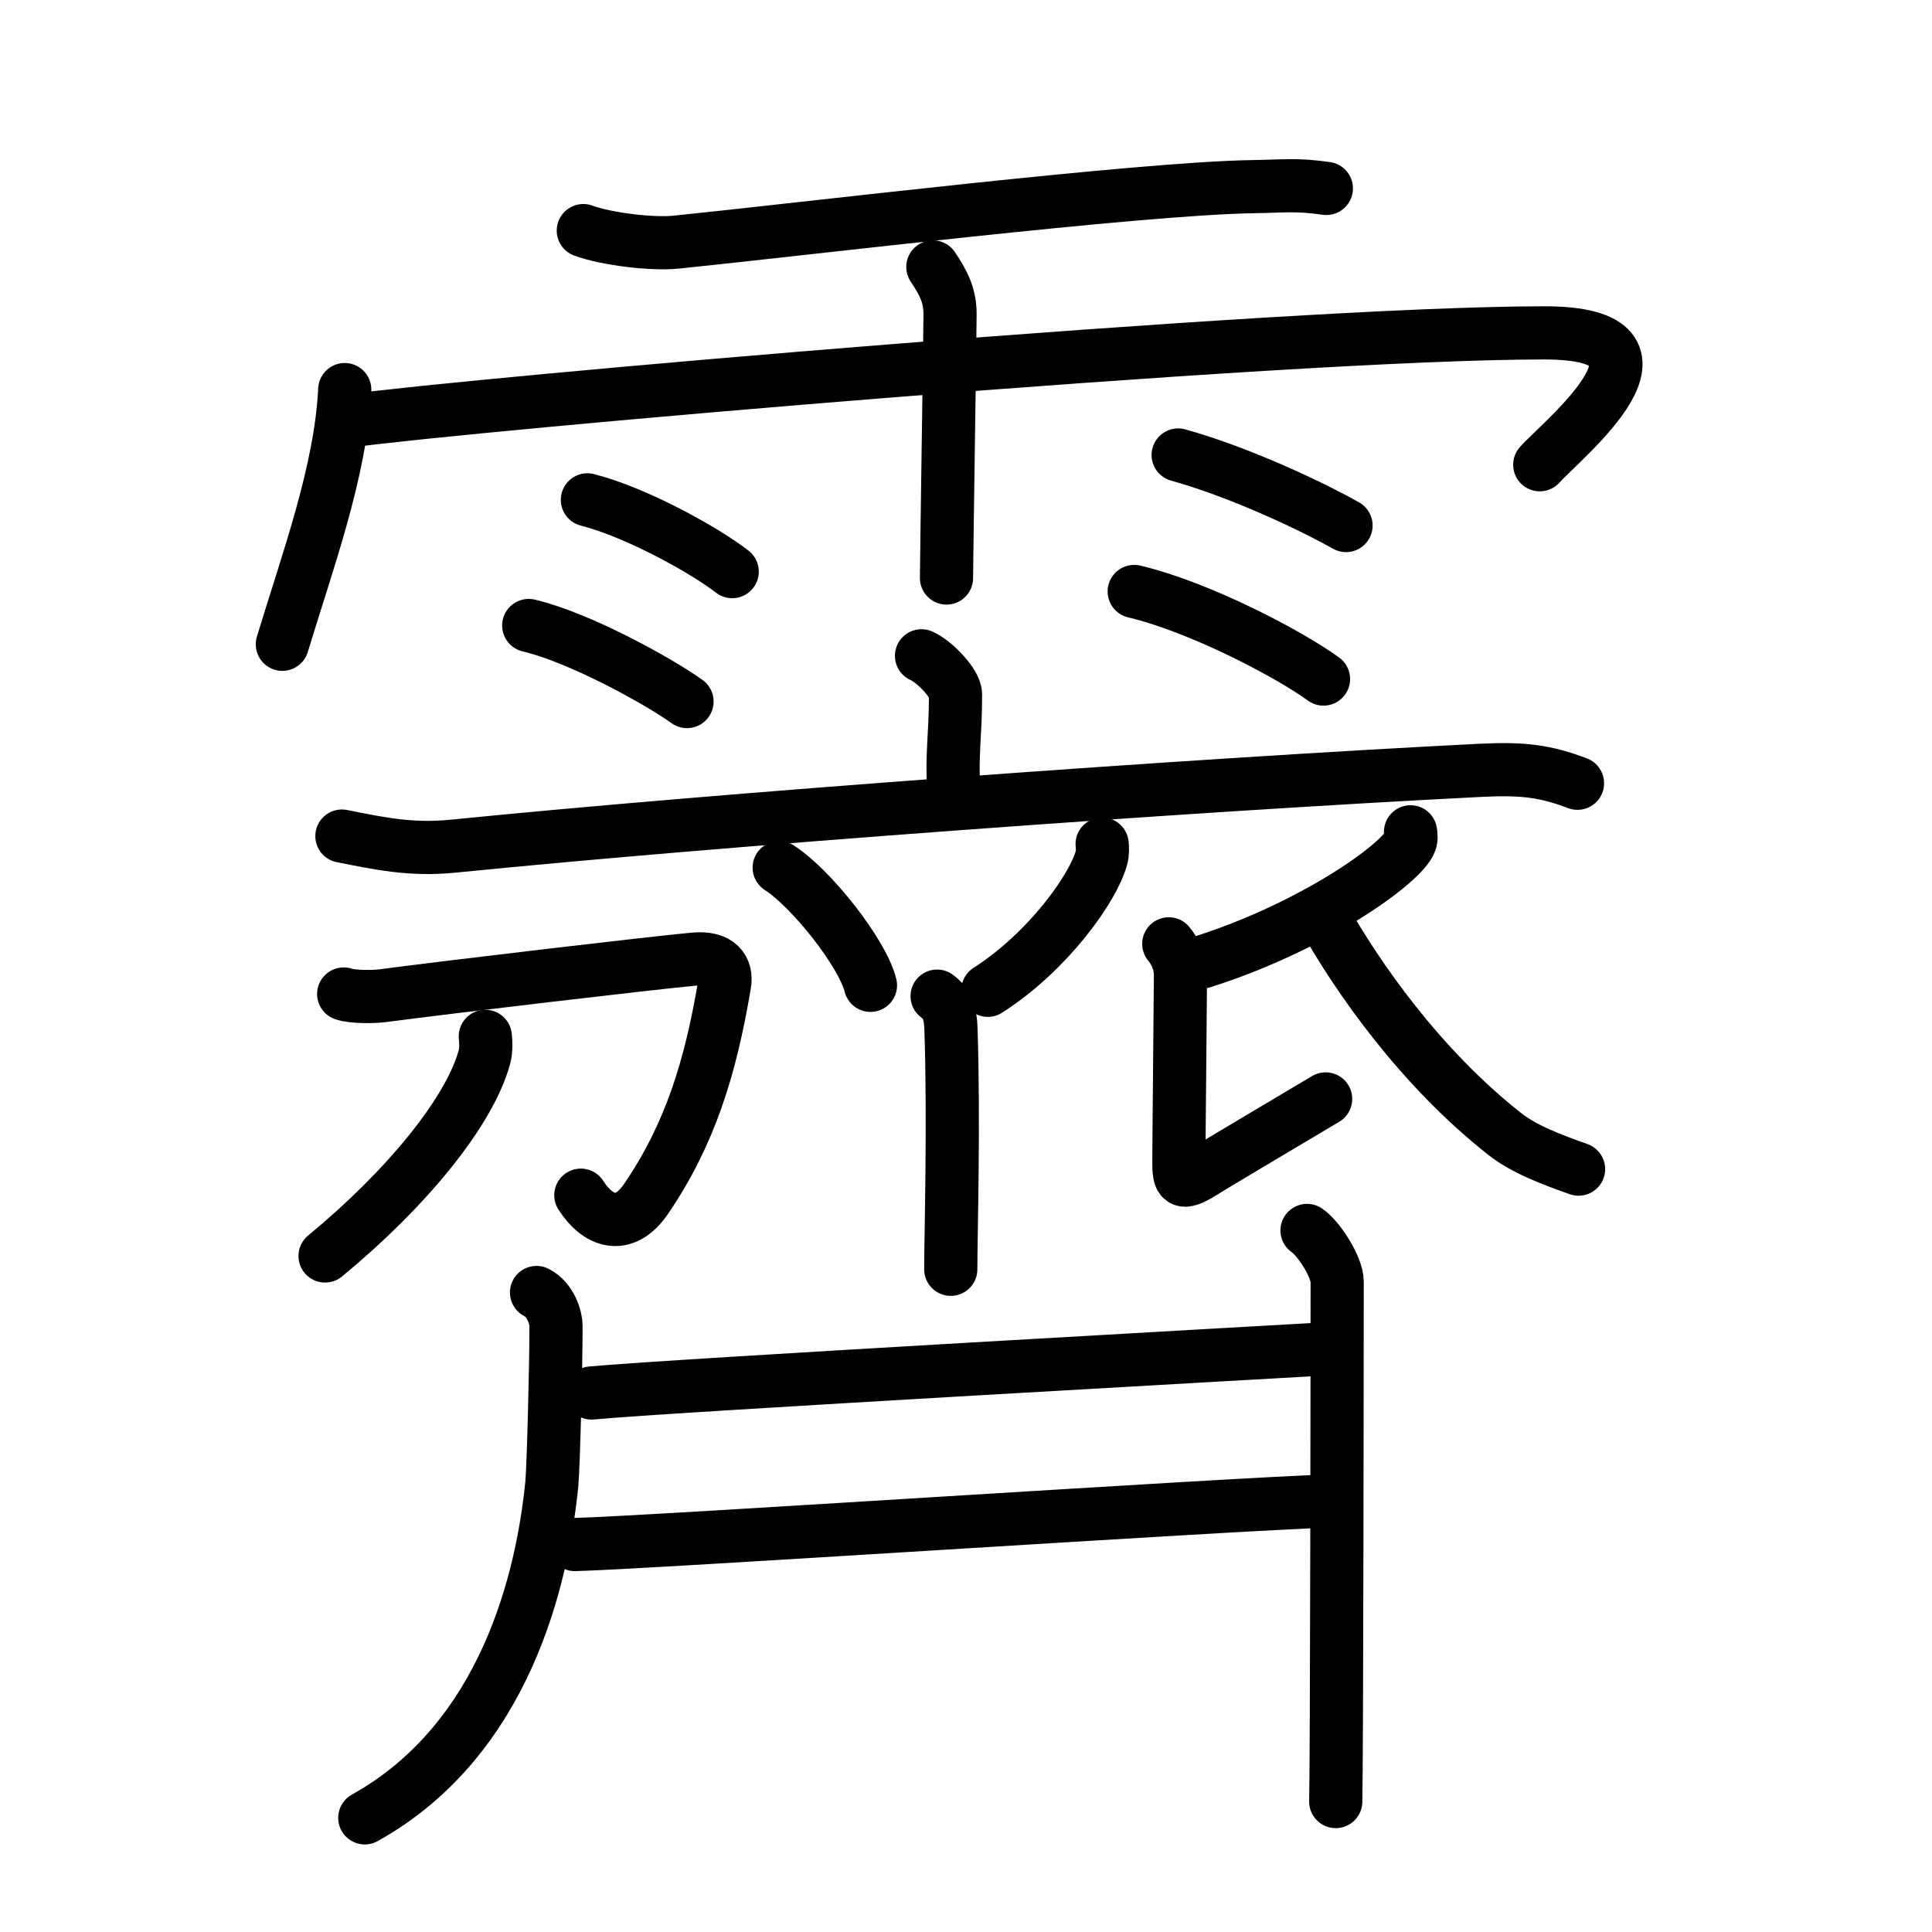 <svg xmlns="http://www.w3.org/2000/svg" width="109" height="109" viewBox="0 0 109 109"><g xmlns:kvg="http://kanjivg.tagaini.net" id="kvg:StrokePaths_0973d" style="fill:none;stroke:#000000;stroke-width:3;stroke-linecap:round;stroke-linejoin:round;"><g id="kvg:0973d" kvg:element="&#38717;"><g id="kvg:0973d-g1" kvg:element="&#38632;" kvg:variant="true" kvg:position="top" kvg:radical="general"><path id="kvg:0973d-s1" kvg:type="&#12752;" d="M32.91,13.01c1.34,0.49,3.92,0.79,5.25,0.65c7.15-0.73,26.1-3.03,32.53-3.13c1.88-0.03,2.41-0.14,4.14,0.1"/><path id="kvg:0973d-s2" kvg:type="&#12756;/&#12753;" d="M19.45,21.98c-0.22,4.61-2.11,9.71-3.52,14.37"/><path id="kvg:0973d-s3" kvg:type="&#12758;b/&#12742;" d="M19.61,23.76c6.94-0.96,52.78-4.98,67.52-4.98c8.54,0,1.09,5.94-0.26,7.44"/><path id="kvg:0973d-s4" kvg:type="&#12753;" d="M52.63,15.06c0.67,1,0.96,1.66,0.97,2.64c0.01,0.35-0.2,13.94-0.2,14.91"/><path id="kvg:0973d-s5" kvg:type="&#12756;" d="M33.14,28.2c2.81,0.72,6.64,2.86,8.17,4.05"/><path id="kvg:0973d-s6" kvg:type="&#12756;" d="M29.83,35.29c2.89,0.68,7.36,3.16,8.93,4.29"/><path id="kvg:0973d-s7" kvg:type="&#12756;" d="M66.47,25.67c3.74,1.04,7.97,3.12,9.47,3.98"/><path id="kvg:0973d-s8" kvg:type="&#12756;" d="M63.99,33.37c3.67,0.87,8.68,3.49,10.68,4.94"/></g><g id="kvg:0973d-g2" kvg:element="&#40778;" kvg:position="bottom"><g id="kvg:0973d-g3" kvg:element="&#20128;" kvg:position="top"><path id="kvg:0973d-s9" kvg:type="&#12753;a" d="M51.99,37c0.73,0.32,1.92,1.55,1.92,2.18c0,2.33-0.23,3.4-0.1,5.38"/><path id="kvg:0973d-s10" kvg:type="&#12752;" d="M19.29,47.17c2.07,0.41,3.89,0.81,6.27,0.57c14.95-1.5,41.47-3.45,57.97-4.28c2.43-0.12,3.67,0.05,5.47,0.73"/></g><g id="kvg:0973d-g4" kvg:position="bottom"><path id="kvg:0973d-s11" kvg:type="&#12756;" d="M43.96,48.95c1.82,1.17,4.7,4.82,5.15,6.64"/><path id="kvg:0973d-s12" kvg:type="&#12754;" d="M62.18,47.62c0.02,0.19,0.04,0.5-0.04,0.78c-0.44,1.65-2.96,5.26-6.41,7.47"/><path id="kvg:0973d-s13" kvg:type="&#12753;" d="M52.87,56.2c0.44,0.33,0.74,0.72,0.78,1.81c0.18,5.26-0.01,11.81-0.01,13.6"/><g id="kvg:0973d-g5" kvg:element="&#20992;"><path id="kvg:0973d-s14" kvg:type="&#12742;" d="M19.39,56.08c0.54,0.18,1.69,0.16,2.17,0.1c3.85-0.51,15.48-1.88,17.62-2.07c1.39-0.12,1.84,0.56,1.7,1.41c-0.8,4.76-1.96,8.48-4.41,12.09c-1.28,1.9-2.77,1.29-3.7-0.18"/><path id="kvg:0973d-s15" kvg:type="&#12754;" d="M27.38,58.47c0.03,0.29,0.06,0.76-0.05,1.17c-0.84,3.09-4.42,7.46-8.99,11.22"/></g><path id="kvg:0973d-s16" kvg:type="&#12754;" d="M79.58,46.93c0.03,0.16,0.07,0.42-0.06,0.66c-0.75,1.39-5.75,4.8-11.66,6.67"/><path id="kvg:0973d-s17" kvg:type="&#12761;" d="M65.94,53.25c0.38,0.46,0.66,1.08,0.66,1.77c0,0.69-0.09,9.44-0.09,10.52c0,1.08,0.09,1.38,1.32,0.62c1.23-0.77,6.2-3.7,6.96-4.16"/><path id="kvg:0973d-s18" kvg:type="&#12751;" d="M74.65,51.69c1.97,3.51,5.49,8.53,10.21,12.26c1.13,0.9,2.71,1.48,4.2,2.01"/><path id="kvg:0973d-s19" kvg:type="&#12754;" d="M30.27,72.92c0.81,0.41,1.1,1.44,1.1,1.88c0,2.38-0.15,8.03-0.24,8.95c-0.53,5.24-2.58,14.37-10.55,18.81"/><g id="kvg:0973d-g6" kvg:element="&#20108;"><path id="kvg:0973d-s20" kvg:type="&#12752;" d="M33.37,78.59c4.6-0.43,38.54-2.32,41.79-2.51"/><path id="kvg:0973d-s21" kvg:type="&#12752;" d="M32.43,87.14c4.15-0.1,37.15-2.3,42.69-2.46"/></g><path id="kvg:0973d-s22" kvg:type="&#12753;" d="M73.74,69.42c0.64,0.42,1.7,2.05,1.7,2.89c0,3.32-0.02,26.95-0.08,29.33"/></g></g></g></g></svg>